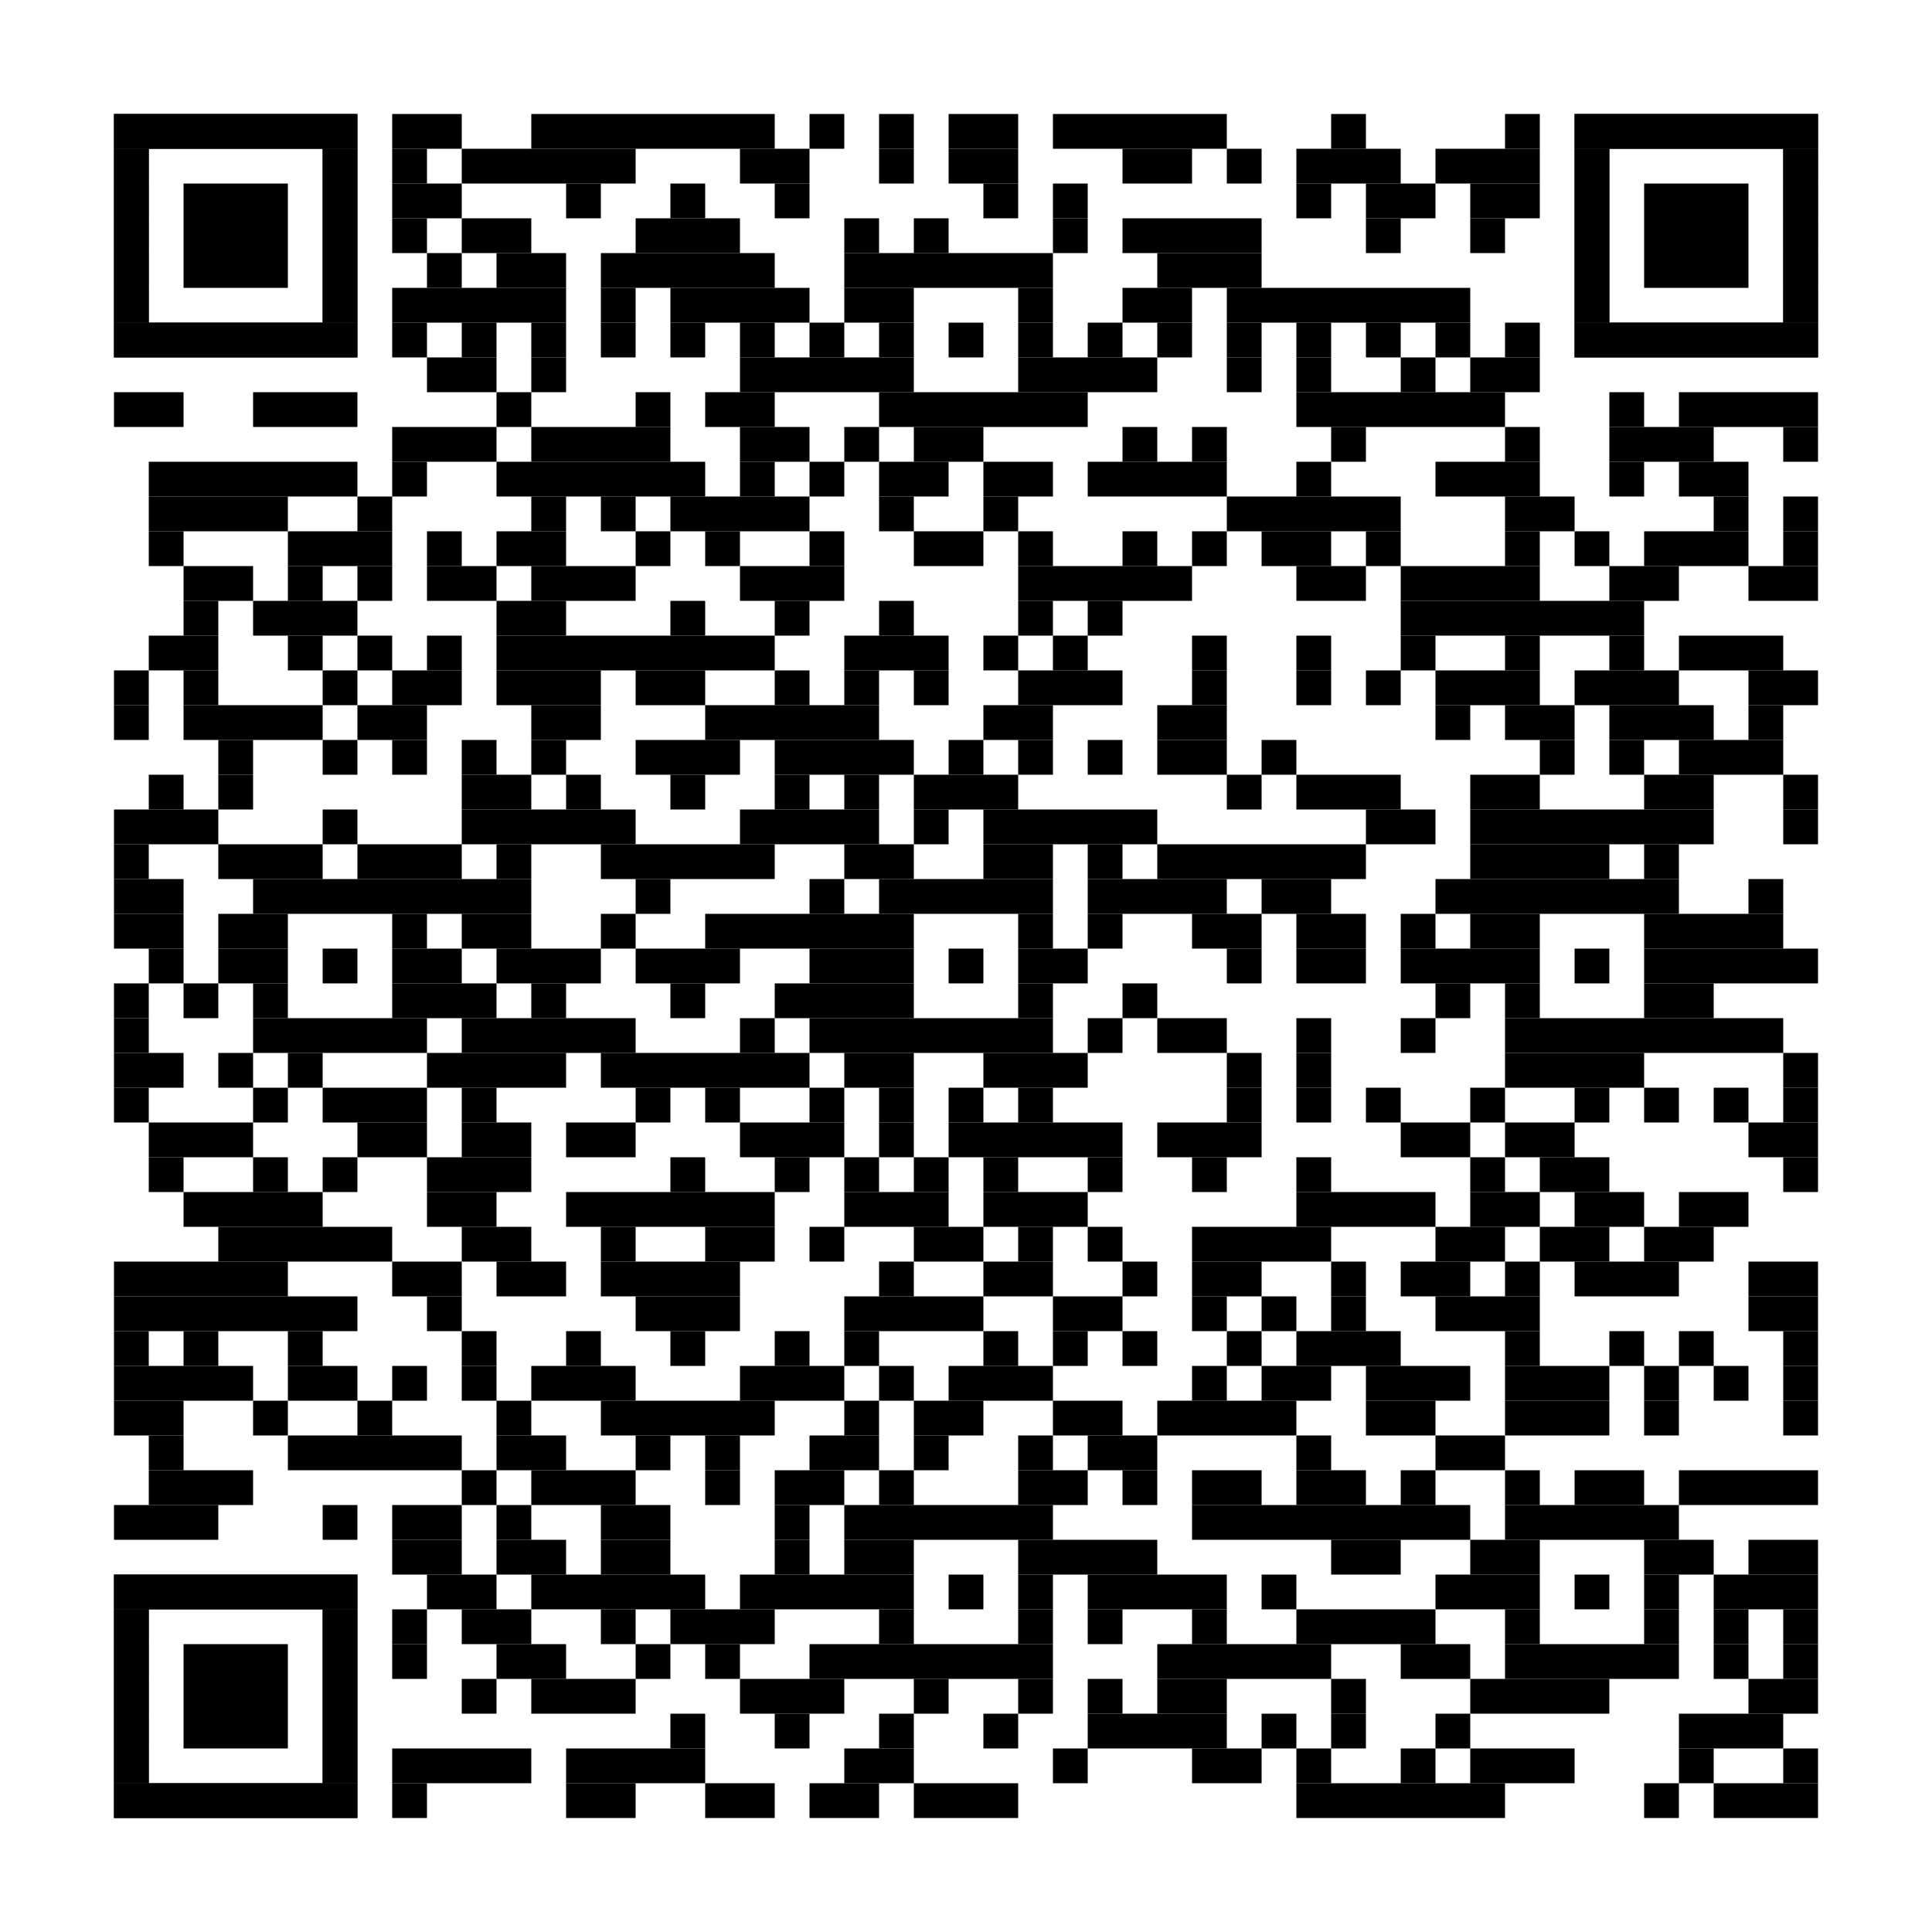 <svg id="Camada_1" data-name="Camada 1" xmlns="http://www.w3.org/2000/svg" viewBox="0 0 3000 3000"><defs><style>.cls-1{fill:#fff;}</style></defs><title>no_customization_Laura_Barros</title><rect class="cls-1" width="3000" height="3000"/><rect x="609" y="177" width="108" height="54"/><rect x="825" y="177" width="378" height="54"/><rect x="1257" y="177" width="54" height="54"/><rect x="1365" y="177" width="54" height="54"/><rect x="1473" y="177" width="108" height="54"/><rect x="1635" y="177" width="270" height="54"/><rect x="2067" y="177" width="54" height="54"/><rect x="2337" y="177" width="54" height="54"/><rect x="609" y="231" width="54" height="54"/><rect x="717" y="231" width="270" height="54"/><rect x="1149" y="231" width="108" height="54"/><rect x="1365" y="231" width="54" height="54"/><rect x="1473" y="231" width="108" height="54"/><rect x="1743" y="231" width="108" height="54"/><rect x="1905" y="231" width="54" height="54"/><rect x="2013" y="231" width="162" height="54"/><rect x="2229" y="231" width="162" height="54"/><rect x="609" y="285" width="108" height="54"/><rect x="879" y="285" width="54" height="54"/><rect x="1041" y="285" width="54" height="54"/><rect x="1203" y="285" width="54" height="54"/><rect x="1527" y="285" width="54" height="54"/><rect x="1635" y="285" width="54" height="54"/><rect x="2013" y="285" width="54" height="54"/><rect x="2121" y="285" width="108" height="54"/><rect x="2283" y="285" width="108" height="54"/><rect x="609" y="339" width="54" height="54"/><rect x="717" y="339" width="108" height="54"/><rect x="987" y="339" width="162" height="54"/><rect x="1311" y="339" width="54" height="54"/><rect x="1419" y="339" width="54" height="54"/><rect x="1635" y="339" width="54" height="54"/><rect x="1743" y="339" width="216" height="54"/><rect x="2121" y="339" width="54" height="54"/><rect x="2283" y="339" width="54" height="54"/><rect x="663" y="393" width="54" height="54"/><rect x="771" y="393" width="108" height="54"/><rect x="933" y="393" width="270" height="54"/><rect x="1311" y="393" width="324" height="54"/><rect x="1797" y="393" width="162" height="54"/><rect x="609" y="447" width="270" height="54"/><rect x="933" y="447" width="54" height="54"/><rect x="1041" y="447" width="216" height="54"/><rect x="1311" y="447" width="108" height="54"/><rect x="1581" y="447" width="54" height="54"/><rect x="1743" y="447" width="108" height="54"/><rect x="1905" y="447" width="378" height="54"/><rect x="609" y="501" width="54" height="54"/><rect x="717" y="501" width="54" height="54"/><rect x="825" y="501" width="54" height="54"/><rect x="933" y="501" width="54" height="54"/><rect x="1041" y="501" width="54" height="54"/><rect x="1149" y="501" width="54" height="54"/><rect x="1257" y="501" width="54" height="54"/><rect x="1365" y="501" width="54" height="54"/><rect x="1473" y="501" width="54" height="54"/><rect x="1581" y="501" width="54" height="54"/><rect x="1689" y="501" width="54" height="54"/><rect x="1797" y="501" width="54" height="54"/><rect x="1905" y="501" width="54" height="54"/><rect x="2013" y="501" width="54" height="54"/><rect x="2121" y="501" width="54" height="54"/><rect x="2229" y="501" width="54" height="54"/><rect x="2337" y="501" width="54" height="54"/><rect x="663" y="555" width="108" height="54"/><rect x="825" y="555" width="54" height="54"/><rect x="1149" y="555" width="270" height="54"/><rect x="1581" y="555" width="216" height="54"/><rect x="1905" y="555" width="54" height="54"/><rect x="2013" y="555" width="54" height="54"/><rect x="2175" y="555" width="54" height="54"/><rect x="2283" y="555" width="108" height="54"/><rect x="177" y="609" width="108" height="54"/><rect x="393" y="609" width="162" height="54"/><rect x="771" y="609" width="54" height="54"/><rect x="987" y="609" width="54" height="54"/><rect x="1095" y="609" width="108" height="54"/><rect x="1365" y="609" width="324" height="54"/><rect x="2013" y="609" width="324" height="54"/><rect x="2499" y="609" width="54" height="54"/><rect x="2607" y="609" width="216" height="54"/><rect x="609" y="663" width="162" height="54"/><rect x="825" y="663" width="216" height="54"/><rect x="1149" y="663" width="108" height="54"/><rect x="1311" y="663" width="54" height="54"/><rect x="1419" y="663" width="108" height="54"/><rect x="1743" y="663" width="54" height="54"/><rect x="1851" y="663" width="54" height="54"/><rect x="2067" y="663" width="54" height="54"/><rect x="2337" y="663" width="54" height="54"/><rect x="2499" y="663" width="162" height="54"/><rect x="2769" y="663" width="54" height="54"/><rect x="231" y="717" width="324" height="54"/><rect x="609" y="717" width="54" height="54"/><rect x="771" y="717" width="324" height="54"/><rect x="1149" y="717" width="54" height="54"/><rect x="1257" y="717" width="54" height="54"/><rect x="1365" y="717" width="108" height="54"/><rect x="1527" y="717" width="108" height="54"/><rect x="1689" y="717" width="216" height="54"/><rect x="2013" y="717" width="54" height="54"/><rect x="2229" y="717" width="162" height="54"/><rect x="2499" y="717" width="54" height="54"/><rect x="2607" y="717" width="108" height="54"/><rect x="231" y="771" width="216" height="54"/><rect x="555" y="771" width="54" height="54"/><rect x="825" y="771" width="54" height="54"/><rect x="933" y="771" width="54" height="54"/><rect x="1041" y="771" width="216" height="54"/><rect x="1365" y="771" width="54" height="54"/><rect x="1527" y="771" width="54" height="54"/><rect x="1905" y="771" width="270" height="54"/><rect x="2337" y="771" width="108" height="54"/><rect x="2661" y="771" width="54" height="54"/><rect x="2769" y="771" width="54" height="54"/><rect x="231" y="825" width="54" height="54"/><rect x="447" y="825" width="162" height="54"/><rect x="663" y="825" width="54" height="54"/><rect x="771" y="825" width="108" height="54"/><rect x="987" y="825" width="54" height="54"/><rect x="1095" y="825" width="54" height="54"/><rect x="1257" y="825" width="54" height="54"/><rect x="1419" y="825" width="108" height="54"/><rect x="1581" y="825" width="54" height="54"/><rect x="1743" y="825" width="54" height="54"/><rect x="1851" y="825" width="54" height="54"/><rect x="1959" y="825" width="108" height="54"/><rect x="2121" y="825" width="54" height="54"/><rect x="2337" y="825" width="54" height="54"/><rect x="2445" y="825" width="54" height="54"/><rect x="2553" y="825" width="162" height="54"/><rect x="2769" y="825" width="54" height="54"/><rect x="285" y="879" width="108" height="54"/><rect x="447" y="879" width="54" height="54"/><rect x="555" y="879" width="54" height="54"/><rect x="663" y="879" width="108" height="54"/><rect x="825" y="879" width="162" height="54"/><rect x="1149" y="879" width="162" height="54"/><rect x="1581" y="879" width="270" height="54"/><rect x="2013" y="879" width="108" height="54"/><rect x="2175" y="879" width="216" height="54"/><rect x="2499" y="879" width="108" height="54"/><rect x="2715" y="879" width="108" height="54"/><rect x="285" y="933" width="54" height="54"/><rect x="393" y="933" width="162" height="54"/><rect x="771" y="933" width="108" height="54"/><rect x="1041" y="933" width="54" height="54"/><rect x="1203" y="933" width="54" height="54"/><rect x="1365" y="933" width="54" height="54"/><rect x="1581" y="933" width="54" height="54"/><rect x="1689" y="933" width="54" height="54"/><rect x="2175" y="933" width="378" height="54"/><rect x="231" y="987" width="108" height="54"/><rect x="447" y="987" width="54" height="54"/><rect x="555" y="987" width="54" height="54"/><rect x="663" y="987" width="54" height="54"/><rect x="771" y="987" width="432" height="54"/><rect x="1311" y="987" width="162" height="54"/><rect x="1527" y="987" width="54" height="54"/><rect x="1635" y="987" width="54" height="54"/><rect x="1851" y="987" width="54" height="54"/><rect x="2013" y="987" width="54" height="54"/><rect x="2175" y="987" width="54" height="54"/><rect x="2337" y="987" width="54" height="54"/><rect x="2499" y="987" width="54" height="54"/><rect x="2607" y="987" width="162" height="54"/><rect x="177" y="1041" width="54" height="54"/><rect x="285" y="1041" width="54" height="54"/><rect x="501" y="1041" width="54" height="54"/><rect x="609" y="1041" width="108" height="54"/><rect x="771" y="1041" width="162" height="54"/><rect x="987" y="1041" width="108" height="54"/><rect x="1203" y="1041" width="54" height="54"/><rect x="1311" y="1041" width="54" height="54"/><rect x="1419" y="1041" width="54" height="54"/><rect x="1581" y="1041" width="162" height="54"/><rect x="1851" y="1041" width="54" height="54"/><rect x="2013" y="1041" width="54" height="54"/><rect x="2121" y="1041" width="54" height="54"/><rect x="2229" y="1041" width="162" height="54"/><rect x="2445" y="1041" width="162" height="54"/><rect x="2715" y="1041" width="108" height="54"/><rect x="177" y="1095" width="54" height="54"/><rect x="285" y="1095" width="216" height="54"/><rect x="555" y="1095" width="108" height="54"/><rect x="825" y="1095" width="108" height="54"/><rect x="1095" y="1095" width="270" height="54"/><rect x="1527" y="1095" width="108" height="54"/><rect x="1797" y="1095" width="108" height="54"/><rect x="2229" y="1095" width="54" height="54"/><rect x="2337" y="1095" width="108" height="54"/><rect x="2499" y="1095" width="162" height="54"/><rect x="2715" y="1095" width="54" height="54"/><rect x="339" y="1149" width="54" height="54"/><rect x="501" y="1149" width="54" height="54"/><rect x="609" y="1149" width="54" height="54"/><rect x="717" y="1149" width="54" height="54"/><rect x="825" y="1149" width="54" height="54"/><rect x="987" y="1149" width="162" height="54"/><rect x="1203" y="1149" width="216" height="54"/><rect x="1473" y="1149" width="54" height="54"/><rect x="1581" y="1149" width="54" height="54"/><rect x="1689" y="1149" width="54" height="54"/><rect x="1797" y="1149" width="108" height="54"/><rect x="1959" y="1149" width="54" height="54"/><rect x="2391" y="1149" width="54" height="54"/><rect x="2499" y="1149" width="54" height="54"/><rect x="2607" y="1149" width="162" height="54"/><rect x="231" y="1203" width="54" height="54"/><rect x="339" y="1203" width="54" height="54"/><rect x="717" y="1203" width="108" height="54"/><rect x="879" y="1203" width="54" height="54"/><rect x="1041" y="1203" width="54" height="54"/><rect x="1203" y="1203" width="54" height="54"/><rect x="1311" y="1203" width="54" height="54"/><rect x="1419" y="1203" width="162" height="54"/><rect x="1905" y="1203" width="54" height="54"/><rect x="2013" y="1203" width="162" height="54"/><rect x="2283" y="1203" width="108" height="54"/><rect x="2553" y="1203" width="108" height="54"/><rect x="2769" y="1203" width="54" height="54"/><rect x="177" y="1257" width="162" height="54"/><rect x="501" y="1257" width="54" height="54"/><rect x="717" y="1257" width="270" height="54"/><rect x="1149" y="1257" width="216" height="54"/><rect x="1419" y="1257" width="54" height="54"/><rect x="1527" y="1257" width="270" height="54"/><rect x="2121" y="1257" width="108" height="54"/><rect x="2283" y="1257" width="378" height="54"/><rect x="2769" y="1257" width="54" height="54"/><rect x="177" y="1311" width="54" height="54"/><rect x="339" y="1311" width="162" height="54"/><rect x="555" y="1311" width="162" height="54"/><rect x="771" y="1311" width="54" height="54"/><rect x="933" y="1311" width="270" height="54"/><rect x="1311" y="1311" width="108" height="54"/><rect x="1527" y="1311" width="108" height="54"/><rect x="1689" y="1311" width="54" height="54"/><rect x="1797" y="1311" width="324" height="54"/><rect x="2283" y="1311" width="216" height="54"/><rect x="2553" y="1311" width="54" height="54"/><rect x="177" y="1365" width="108" height="54"/><rect x="393" y="1365" width="432" height="54"/><rect x="987" y="1365" width="54" height="54"/><rect x="1257" y="1365" width="54" height="54"/><rect x="1365" y="1365" width="270" height="54"/><rect x="1689" y="1365" width="216" height="54"/><rect x="1959" y="1365" width="108" height="54"/><rect x="2229" y="1365" width="378" height="54"/><rect x="2715" y="1365" width="54" height="54"/><rect x="177" y="1419" width="108" height="54"/><rect x="339" y="1419" width="108" height="54"/><rect x="609" y="1419" width="54" height="54"/><rect x="717" y="1419" width="108" height="54"/><rect x="933" y="1419" width="54" height="54"/><rect x="1095" y="1419" width="324" height="54"/><rect x="1581" y="1419" width="54" height="54"/><rect x="1689" y="1419" width="54" height="54"/><rect x="1851" y="1419" width="108" height="54"/><rect x="2013" y="1419" width="108" height="54"/><rect x="2175" y="1419" width="54" height="54"/><rect x="2283" y="1419" width="108" height="54"/><rect x="2553" y="1419" width="216" height="54"/><rect x="231" y="1473" width="54" height="54"/><rect x="339" y="1473" width="108" height="54"/><rect x="501" y="1473" width="54" height="54"/><rect x="609" y="1473" width="108" height="54"/><rect x="771" y="1473" width="162" height="54"/><rect x="987" y="1473" width="162" height="54"/><rect x="1257" y="1473" width="162" height="54"/><rect x="1473" y="1473" width="54" height="54"/><rect x="1581" y="1473" width="108" height="54"/><rect x="1905" y="1473" width="54" height="54"/><rect x="2013" y="1473" width="108" height="54"/><rect x="2175" y="1473" width="216" height="54"/><rect x="2445" y="1473" width="54" height="54"/><rect x="2553" y="1473" width="270" height="54"/><rect x="177" y="1527" width="54" height="54"/><rect x="285" y="1527" width="54" height="54"/><rect x="393" y="1527" width="54" height="54"/><rect x="609" y="1527" width="162" height="54"/><rect x="825" y="1527" width="54" height="54"/><rect x="1041" y="1527" width="54" height="54"/><rect x="1203" y="1527" width="216" height="54"/><rect x="1581" y="1527" width="54" height="54"/><rect x="1743" y="1527" width="54" height="54"/><rect x="2229" y="1527" width="54" height="54"/><rect x="2337" y="1527" width="54" height="54"/><rect x="2553" y="1527" width="108" height="54"/><rect x="177" y="1581" width="54" height="54"/><rect x="393" y="1581" width="270" height="54"/><rect x="717" y="1581" width="270" height="54"/><rect x="1149" y="1581" width="54" height="54"/><rect x="1257" y="1581" width="378" height="54"/><rect x="1689" y="1581" width="54" height="54"/><rect x="1797" y="1581" width="108" height="54"/><rect x="2013" y="1581" width="54" height="54"/><rect x="2175" y="1581" width="54" height="54"/><rect x="2337" y="1581" width="432" height="54"/><rect x="177" y="1635" width="108" height="54"/><rect x="339" y="1635" width="54" height="54"/><rect x="447" y="1635" width="54" height="54"/><rect x="663" y="1635" width="216" height="54"/><rect x="933" y="1635" width="324" height="54"/><rect x="1311" y="1635" width="108" height="54"/><rect x="1527" y="1635" width="162" height="54"/><rect x="1905" y="1635" width="54" height="54"/><rect x="2013" y="1635" width="54" height="54"/><rect x="2337" y="1635" width="216" height="54"/><rect x="2769" y="1635" width="54" height="54"/><rect x="177" y="1689" width="54" height="54"/><rect x="393" y="1689" width="54" height="54"/><rect x="501" y="1689" width="162" height="54"/><rect x="717" y="1689" width="54" height="54"/><rect x="987" y="1689" width="54" height="54"/><rect x="1095" y="1689" width="54" height="54"/><rect x="1257" y="1689" width="54" height="54"/><rect x="1365" y="1689" width="54" height="54"/><rect x="1473" y="1689" width="54" height="54"/><rect x="1581" y="1689" width="54" height="54"/><rect x="1905" y="1689" width="54" height="54"/><rect x="2013" y="1689" width="54" height="54"/><rect x="2121" y="1689" width="54" height="54"/><rect x="2283" y="1689" width="54" height="54"/><rect x="2445" y="1689" width="54" height="54"/><rect x="2553" y="1689" width="54" height="54"/><rect x="2661" y="1689" width="54" height="54"/><rect x="2769" y="1689" width="54" height="54"/><rect x="231" y="1743" width="162" height="54"/><rect x="555" y="1743" width="108" height="54"/><rect x="717" y="1743" width="108" height="54"/><rect x="879" y="1743" width="108" height="54"/><rect x="1149" y="1743" width="162" height="54"/><rect x="1365" y="1743" width="54" height="54"/><rect x="1473" y="1743" width="270" height="54"/><rect x="1797" y="1743" width="162" height="54"/><rect x="2175" y="1743" width="108" height="54"/><rect x="2337" y="1743" width="108" height="54"/><rect x="2715" y="1743" width="108" height="54"/><rect x="231" y="1797" width="54" height="54"/><rect x="393" y="1797" width="54" height="54"/><rect x="501" y="1797" width="54" height="54"/><rect x="663" y="1797" width="162" height="54"/><rect x="1041" y="1797" width="54" height="54"/><rect x="1203" y="1797" width="54" height="54"/><rect x="1311" y="1797" width="54" height="54"/><rect x="1419" y="1797" width="54" height="54"/><rect x="1527" y="1797" width="54" height="54"/><rect x="1689" y="1797" width="54" height="54"/><rect x="1851" y="1797" width="54" height="54"/><rect x="2013" y="1797" width="54" height="54"/><rect x="2283" y="1797" width="54" height="54"/><rect x="2391" y="1797" width="108" height="54"/><rect x="2769" y="1797" width="54" height="54"/><rect x="285" y="1851" width="216" height="54"/><rect x="663" y="1851" width="108" height="54"/><rect x="879" y="1851" width="324" height="54"/><rect x="1311" y="1851" width="162" height="54"/><rect x="1527" y="1851" width="162" height="54"/><rect x="2013" y="1851" width="216" height="54"/><rect x="2283" y="1851" width="108" height="54"/><rect x="2445" y="1851" width="108" height="54"/><rect x="2607" y="1851" width="108" height="54"/><rect x="339" y="1905" width="270" height="54"/><rect x="717" y="1905" width="108" height="54"/><rect x="933" y="1905" width="54" height="54"/><rect x="1095" y="1905" width="108" height="54"/><rect x="1257" y="1905" width="54" height="54"/><rect x="1419" y="1905" width="108" height="54"/><rect x="1581" y="1905" width="54" height="54"/><rect x="1689" y="1905" width="54" height="54"/><rect x="1851" y="1905" width="216" height="54"/><rect x="2229" y="1905" width="108" height="54"/><rect x="2391" y="1905" width="108" height="54"/><rect x="2553" y="1905" width="108" height="54"/><rect x="177" y="1959" width="270" height="54"/><rect x="609" y="1959" width="108" height="54"/><rect x="771" y="1959" width="108" height="54"/><rect x="933" y="1959" width="216" height="54"/><rect x="1365" y="1959" width="54" height="54"/><rect x="1527" y="1959" width="108" height="54"/><rect x="1743" y="1959" width="54" height="54"/><rect x="1851" y="1959" width="108" height="54"/><rect x="2067" y="1959" width="54" height="54"/><rect x="2175" y="1959" width="108" height="54"/><rect x="2337" y="1959" width="54" height="54"/><rect x="2445" y="1959" width="162" height="54"/><rect x="2715" y="1959" width="108" height="54"/><rect x="177" y="2013" width="378" height="54"/><rect x="663" y="2013" width="54" height="54"/><rect x="987" y="2013" width="162" height="54"/><rect x="1311" y="2013" width="216" height="54"/><rect x="1635" y="2013" width="108" height="54"/><rect x="1851" y="2013" width="54" height="54"/><rect x="1959" y="2013" width="54" height="54"/><rect x="2067" y="2013" width="54" height="54"/><rect x="2229" y="2013" width="162" height="54"/><rect x="2715" y="2013" width="108" height="54"/><rect x="177" y="2067" width="54" height="54"/><rect x="285" y="2067" width="54" height="54"/><rect x="447" y="2067" width="54" height="54"/><rect x="717" y="2067" width="54" height="54"/><rect x="879" y="2067" width="54" height="54"/><rect x="1041" y="2067" width="54" height="54"/><rect x="1203" y="2067" width="54" height="54"/><rect x="1311" y="2067" width="54" height="54"/><rect x="1527" y="2067" width="54" height="54"/><rect x="1635" y="2067" width="54" height="54"/><rect x="1743" y="2067" width="54" height="54"/><rect x="1905" y="2067" width="54" height="54"/><rect x="2013" y="2067" width="162" height="54"/><rect x="2337" y="2067" width="54" height="54"/><rect x="2499" y="2067" width="54" height="54"/><rect x="2607" y="2067" width="54" height="54"/><rect x="2769" y="2067" width="54" height="54"/><rect x="177" y="2121" width="216" height="54"/><rect x="447" y="2121" width="108" height="54"/><rect x="609" y="2121" width="54" height="54"/><rect x="717" y="2121" width="54" height="54"/><rect x="825" y="2121" width="162" height="54"/><rect x="1149" y="2121" width="162" height="54"/><rect x="1365" y="2121" width="54" height="54"/><rect x="1473" y="2121" width="162" height="54"/><rect x="1851" y="2121" width="54" height="54"/><rect x="1959" y="2121" width="108" height="54"/><rect x="2121" y="2121" width="162" height="54"/><rect x="2337" y="2121" width="162" height="54"/><rect x="2553" y="2121" width="54" height="54"/><rect x="2661" y="2121" width="54" height="54"/><rect x="2769" y="2121" width="54" height="54"/><rect x="177" y="2175" width="108" height="54"/><rect x="393" y="2175" width="54" height="54"/><rect x="555" y="2175" width="54" height="54"/><rect x="771" y="2175" width="54" height="54"/><rect x="933" y="2175" width="270" height="54"/><rect x="1311" y="2175" width="54" height="54"/><rect x="1419" y="2175" width="108" height="54"/><rect x="1635" y="2175" width="108" height="54"/><rect x="1797" y="2175" width="216" height="54"/><rect x="2121" y="2175" width="108" height="54"/><rect x="2337" y="2175" width="162" height="54"/><rect x="2553" y="2175" width="54" height="54"/><rect x="2769" y="2175" width="54" height="54"/><rect x="231" y="2229" width="54" height="54"/><rect x="447" y="2229" width="270" height="54"/><rect x="771" y="2229" width="108" height="54"/><rect x="987" y="2229" width="54" height="54"/><rect x="1095" y="2229" width="54" height="54"/><rect x="1257" y="2229" width="108" height="54"/><rect x="1419" y="2229" width="54" height="54"/><rect x="1581" y="2229" width="54" height="54"/><rect x="1689" y="2229" width="108" height="54"/><rect x="2013" y="2229" width="54" height="54"/><rect x="2229" y="2229" width="108" height="54"/><rect x="231" y="2283" width="162" height="54"/><rect x="717" y="2283" width="54" height="54"/><rect x="825" y="2283" width="162" height="54"/><rect x="1095" y="2283" width="54" height="54"/><rect x="1203" y="2283" width="108" height="54"/><rect x="1365" y="2283" width="54" height="54"/><rect x="1581" y="2283" width="108" height="54"/><rect x="1743" y="2283" width="54" height="54"/><rect x="1851" y="2283" width="108" height="54"/><rect x="2013" y="2283" width="108" height="54"/><rect x="2175" y="2283" width="54" height="54"/><rect x="2337" y="2283" width="54" height="54"/><rect x="2445" y="2283" width="108" height="54"/><rect x="2607" y="2283" width="216" height="54"/><rect x="177" y="2337" width="162" height="54"/><rect x="501" y="2337" width="54" height="54"/><rect x="609" y="2337" width="108" height="54"/><rect x="771" y="2337" width="54" height="54"/><rect x="933" y="2337" width="108" height="54"/><rect x="1203" y="2337" width="54" height="54"/><rect x="1311" y="2337" width="324" height="54"/><rect x="1851" y="2337" width="432" height="54"/><rect x="2337" y="2337" width="270" height="54"/><rect x="609" y="2391" width="108" height="54"/><rect x="771" y="2391" width="108" height="54"/><rect x="933" y="2391" width="108" height="54"/><rect x="1203" y="2391" width="54" height="54"/><rect x="1311" y="2391" width="108" height="54"/><rect x="1581" y="2391" width="216" height="54"/><rect x="2067" y="2391" width="108" height="54"/><rect x="2283" y="2391" width="108" height="54"/><rect x="2553" y="2391" width="108" height="54"/><rect x="2715" y="2391" width="108" height="54"/><rect x="663" y="2445" width="108" height="54"/><rect x="825" y="2445" width="270" height="54"/><rect x="1149" y="2445" width="270" height="54"/><rect x="1473" y="2445" width="54" height="54"/><rect x="1581" y="2445" width="54" height="54"/><rect x="1689" y="2445" width="216" height="54"/><rect x="1959" y="2445" width="54" height="54"/><rect x="2229" y="2445" width="162" height="54"/><rect x="2445" y="2445" width="54" height="54"/><rect x="2553" y="2445" width="54" height="54"/><rect x="2661" y="2445" width="162" height="54"/><rect x="609" y="2499" width="54" height="54"/><rect x="717" y="2499" width="108" height="54"/><rect x="933" y="2499" width="54" height="54"/><rect x="1041" y="2499" width="162" height="54"/><rect x="1365" y="2499" width="54" height="54"/><rect x="1581" y="2499" width="54" height="54"/><rect x="1689" y="2499" width="54" height="54"/><rect x="1851" y="2499" width="54" height="54"/><rect x="2013" y="2499" width="216" height="54"/><rect x="2337" y="2499" width="54" height="54"/><rect x="2553" y="2499" width="54" height="54"/><rect x="2661" y="2499" width="54" height="54"/><rect x="2769" y="2499" width="54" height="54"/><rect x="609" y="2553" width="54" height="54"/><rect x="771" y="2553" width="108" height="54"/><rect x="987" y="2553" width="54" height="54"/><rect x="1095" y="2553" width="54" height="54"/><rect x="1257" y="2553" width="378" height="54"/><rect x="1797" y="2553" width="270" height="54"/><rect x="2175" y="2553" width="108" height="54"/><rect x="2337" y="2553" width="270" height="54"/><rect x="2661" y="2553" width="54" height="54"/><rect x="2769" y="2553" width="54" height="54"/><rect x="717" y="2607" width="54" height="54"/><rect x="825" y="2607" width="162" height="54"/><rect x="1149" y="2607" width="162" height="54"/><rect x="1419" y="2607" width="54" height="54"/><rect x="1581" y="2607" width="54" height="54"/><rect x="1689" y="2607" width="54" height="54"/><rect x="1797" y="2607" width="108" height="54"/><rect x="2067" y="2607" width="54" height="54"/><rect x="2283" y="2607" width="216" height="54"/><rect x="2715" y="2607" width="108" height="54"/><rect x="1041" y="2661" width="54" height="54"/><rect x="1203" y="2661" width="54" height="54"/><rect x="1365" y="2661" width="54" height="54"/><rect x="1527" y="2661" width="54" height="54"/><rect x="1689" y="2661" width="216" height="54"/><rect x="1959" y="2661" width="54" height="54"/><rect x="2067" y="2661" width="54" height="54"/><rect x="2229" y="2661" width="54" height="54"/><rect x="2607" y="2661" width="162" height="54"/><rect x="609" y="2715" width="216" height="54"/><rect x="879" y="2715" width="216" height="54"/><rect x="1311" y="2715" width="108" height="54"/><rect x="1635" y="2715" width="54" height="54"/><rect x="1851" y="2715" width="108" height="54"/><rect x="2013" y="2715" width="54" height="54"/><rect x="2175" y="2715" width="54" height="54"/><rect x="2283" y="2715" width="162" height="54"/><rect x="2607" y="2715" width="54" height="54"/><rect x="2769" y="2715" width="54" height="54"/><rect x="609" y="2769" width="54" height="54"/><rect x="879" y="2769" width="108" height="54"/><rect x="1095" y="2769" width="108" height="54"/><rect x="1257" y="2769" width="108" height="54"/><rect x="1419" y="2769" width="162" height="54"/><rect x="2013" y="2769" width="324" height="54"/><rect x="2553" y="2769" width="54" height="54"/><rect x="2661" y="2769" width="162" height="54"/><rect x="177" y="177" width="378" height="54"/><rect x="177" y="231" width="54" height="270"/><rect x="501" y="231" width="54" height="270"/><rect x="177" y="501" width="378" height="54"/><rect x="177" y="177" width="378" height="54"/><rect x="177" y="231" width="54" height="54"/><rect x="501" y="231" width="54" height="54"/><rect x="177" y="285" width="54" height="54"/><rect x="501" y="285" width="54" height="54"/><rect x="177" y="339" width="54" height="54"/><rect x="501" y="339" width="54" height="54"/><rect x="177" y="393" width="54" height="54"/><rect x="501" y="393" width="54" height="54"/><rect x="177" y="447" width="54" height="54"/><rect x="501" y="447" width="54" height="54"/><rect x="177" y="501" width="378" height="54"/><rect x="285" y="285" width="162" height="162"/><rect x="2445" y="177" width="378" height="54"/><rect x="2445" y="231" width="54" height="270"/><rect x="2769" y="231" width="54" height="270"/><rect x="2445" y="501" width="378" height="54"/><rect x="2445" y="177" width="378" height="54"/><rect x="2445" y="231" width="54" height="54"/><rect x="2769" y="231" width="54" height="54"/><rect x="2445" y="285" width="54" height="54"/><rect x="2769" y="285" width="54" height="54"/><rect x="2445" y="339" width="54" height="54"/><rect x="2769" y="339" width="54" height="54"/><rect x="2445" y="393" width="54" height="54"/><rect x="2769" y="393" width="54" height="54"/><rect x="2445" y="447" width="54" height="54"/><rect x="2769" y="447" width="54" height="54"/><rect x="2445" y="501" width="378" height="54"/><rect x="2553" y="285" width="162" height="162"/><rect x="177" y="2445" width="378" height="54"/><rect x="177" y="2499" width="54" height="270"/><rect x="501" y="2499" width="54" height="270"/><rect x="177" y="2769" width="378" height="54"/><rect x="177" y="2445" width="378" height="54"/><rect x="177" y="2499" width="54" height="54"/><rect x="501" y="2499" width="54" height="54"/><rect x="177" y="2553" width="54" height="54"/><rect x="501" y="2553" width="54" height="54"/><rect x="177" y="2607" width="54" height="54"/><rect x="501" y="2607" width="54" height="54"/><rect x="177" y="2661" width="54" height="54"/><rect x="501" y="2661" width="54" height="54"/><rect x="177" y="2715" width="54" height="54"/><rect x="501" y="2715" width="54" height="54"/><rect x="177" y="2769" width="378" height="54"/><rect x="285" y="2553" width="162" height="162"/></svg>